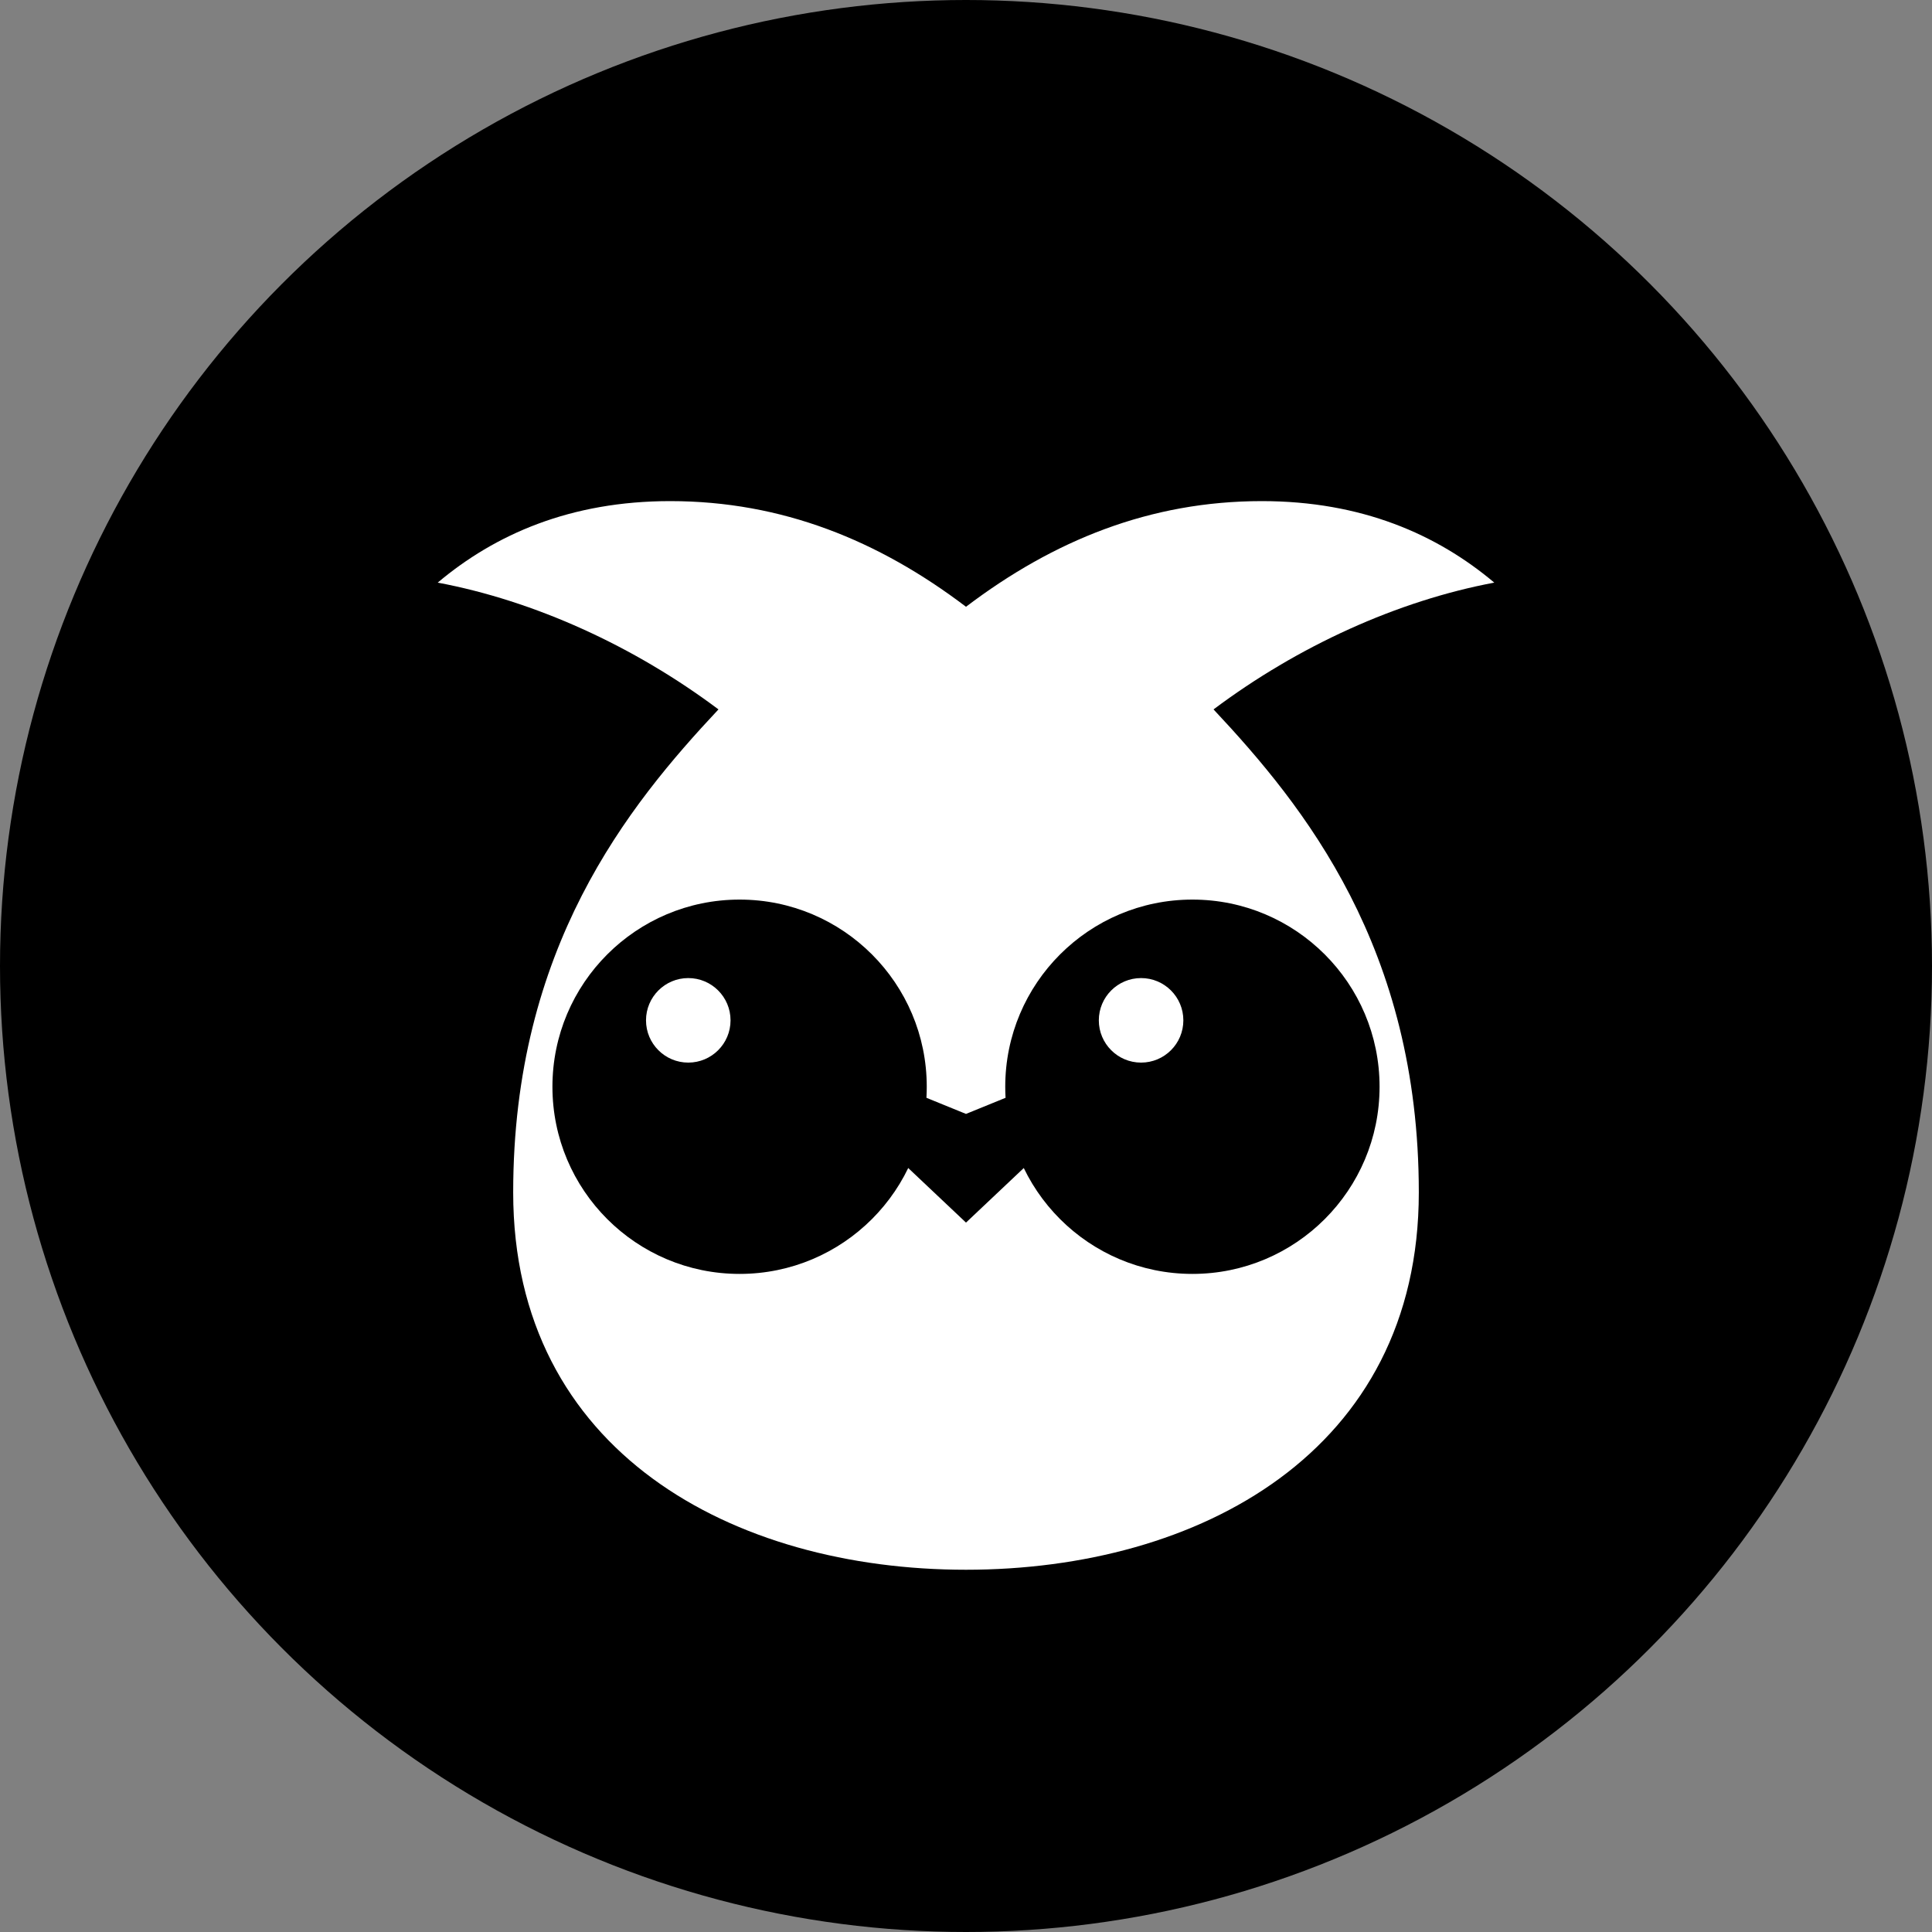 <svg xmlns="http://www.w3.org/2000/svg" viewBox="0 0 64 64" role="img" aria-label="Owl favicon">
  <rect x="0" y="0" width="64" height="64" fill="#808080" stroke="none"/>
  <!-- Colors you can override with CSS -->
  <style>
    /* Light mode: black badge, white owl (default) */
    :root { --owl-bg:#000; --owl-fg:#fff; }
    /* Dark mode: subtle adjustment */
    @media (prefers-color-scheme: dark) {
      :root { --owl-bg:#1a1a1a; --owl-fg:#fff; }
    }
  </style>

  <!-- Badge circle (background) -->
  <circle cx="32" cy="32" r="32" fill="#000"/>

  <!-- Owl head silhouette (foreground) -->
  <path fill="#fff" d="M17 39.5c0 8.6 7.3 12.5 15 12.5s15-3.9 15-12.5c0-8.1-3.8-12.8-6.8-16 2.8-2.1 6.1-3.6 9.3-4.2-1.9-1.6-4.4-2.7-7.7-2.7-3.7 0-6.9 1.3-9.8 3.5-2.9-2.2-6.1-3.5-9.8-3.5-3.3 0-5.8 1.1-7.7 2.7 3.2.6 6.5 2.1 9.3 4.2-3 3.2-6.8 7.9-6.8 16z"/>

  <!-- Eyes (big, readable at small sizes) -->
  <circle cx="24.5" cy="36" r="6.2" fill="#000"/>
  <circle cx="39.5" cy="36" r="6.2" fill="#000"/>

  <!-- Eye highlights (adds "cute" pop) -->
  <circle cx="22.8" cy="33.8" r="1.4" fill="#fff"/>
  <circle cx="37.8" cy="33.8" r="1.4" fill="#fff"/>

  <!-- Beak -->
  <path fill="#000" d="M32 40.5l-3.6-3.4c-.6-.6.1-1.6.9-1.3l2.7 1.1 2.7-1.1c.8-.3 1.5.7.9 1.3L32 40.5z"/>
</svg>
